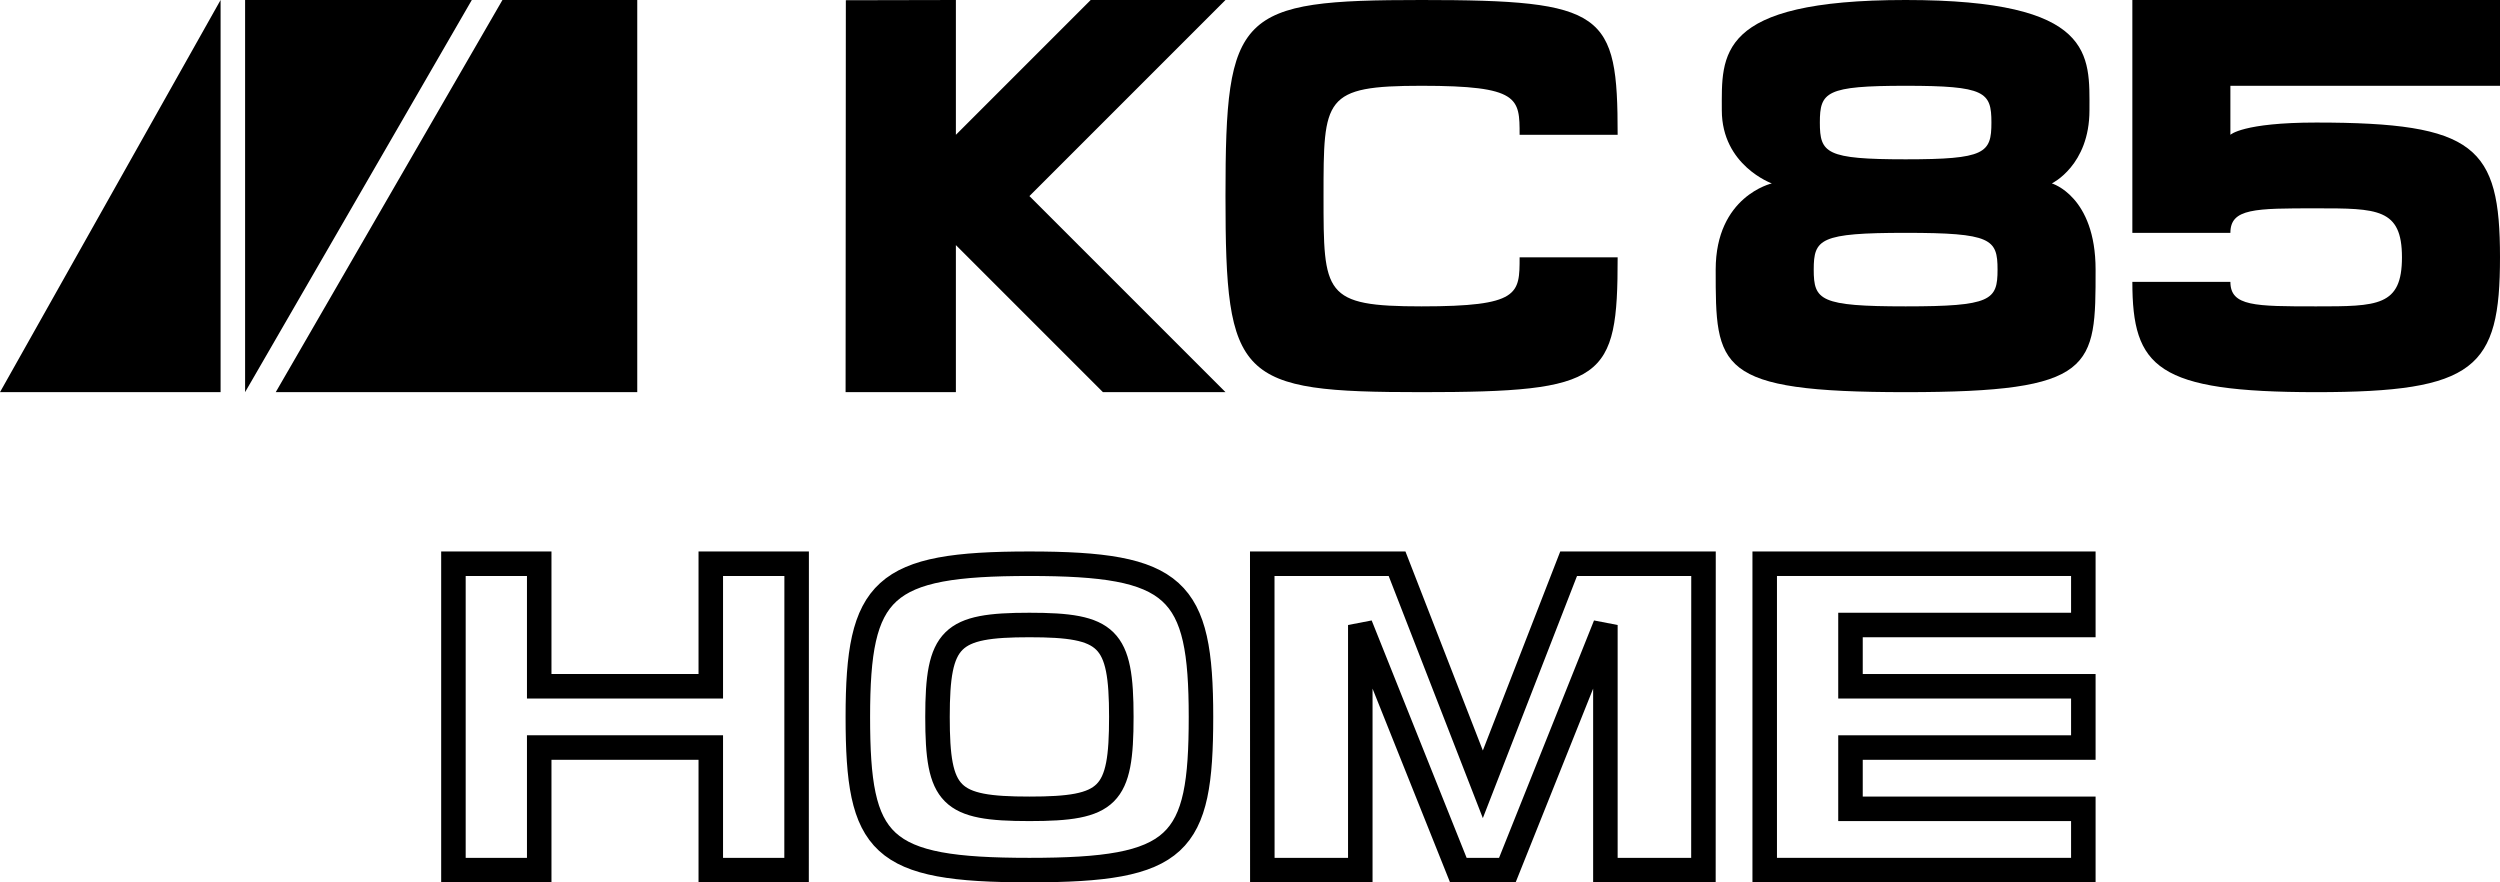 <?xml version="1.0" encoding="UTF-8" standalone="no"?>
<!-- Created with Inkscape (http://www.inkscape.org/) -->
<svg
   xmlns:dc="http://purl.org/dc/elements/1.1/"
   xmlns:cc="http://creativecommons.org/ns#"
   xmlns:rdf="http://www.w3.org/1999/02/22-rdf-syntax-ns#"
   xmlns:svg="http://www.w3.org/2000/svg"
   xmlns="http://www.w3.org/2000/svg"
   xmlns:sodipodi="http://sodipodi.sourceforge.net/DTD/sodipodi-0.dtd"
   xmlns:inkscape="http://www.inkscape.org/namespaces/inkscape"
   width="204"
   height="72"
   id="svg2"
   sodipodi:version="0.32"
   inkscape:version="0.46"
   version="1.0"
   sodipodi:docname="kc-keyboard.svg"
   inkscape:output_extension="org.inkscape.output.svg.inkscape">
  <defs
     id="defs4" />
  <sodipodi:namedview
     id="base"
     pagecolor="#edeaea"
     bordercolor="#666666"
     borderopacity="1.0"
     inkscape:pageopacity="0"
     inkscape:pageshadow="2"
     inkscape:zoom="4"
     inkscape:cx="126.2418"
     inkscape:cy="40.90445"
     inkscape:document-units="px"
     inkscape:current-layer="layer1"
     showgrid="true"
     borderlayer="false"
     width="400px"
     inkscape:window-width="1280"
     inkscape:window-height="1024"
     inkscape:window-x="0"
     inkscape:window-y="0"
     inkscape:snap-bbox="true"
     inkscape:snap-nodes="true"
     inkscape:bbox-paths="false"
     objecttolerance="10"
     gridtolerance="10"
     guidetolerance="10"
     inkscape:snap-global="true"
     showguides="true">
    <inkscape:grid
       type="xygrid"
       id="grid2383"
       visible="true"
       enabled="true"
       dotted="false"
       spacingx="0.5px"
       spacingy="0.5px"
       empspacing="2"
       color="#0000ff"
       opacity="0.039"
       empcolor="#0000ff"
       empopacity="0.125" />
    <inkscape:grid
       type="xygrid"
       id="grid2400"
       visible="true"
       enabled="true"
       spacingx="4px"
       spacingy="4px"
       empspacing="4" />
  </sodipodi:namedview>
  <g
     inkscape:label="Ebene 1"
     inkscape:groupmode="layer"
     id="layer1"
     transform="translate(-2,-128)">
    <g
       id="g3934"
       transform="translate(-129,80)"
       style="fill:#000000;fill-opacity:1;stroke:none">
      <path
         sodipodi:nodetypes="czzzzczzzzccszsczzz"
         d="M 286.5,67 C 279.5,67 279,67.5 279,70 C 279,72.5 279.5,73 286.5,73 C 293.5,73 294,72.5 294,70 C 294,67.5 293.5,67 286.5,67 z M 286.5,55 C 280,55 279.5,55.5 279.5,58 C 279.5,60.5 280,61 286.5,61 C 293,61 293.5,60.5 293.5,58 C 293.5,55.5 293,55 286.5,55 z M 301.5,57 C 301.5,61.5 298.43,62.967 298.43,62.967 C 298.43,62.967 302,64 302,70 C 302,78 302,80 286.5,80 C 271,80 271,78 271,70 C 271,64 275.58,62.967 275.58,62.967 C 275.58,62.967 271.5,61.5 271.5,57 C 271.5,52.5 271,48 286.5,48 C 302,48 301.5,52.5 301.5,57 z"
         id="path3893" />
      <path
         sodipodi:nodetypes="ccccszzcczzzcccc"
         id="path3895"
         d="M 335,48 L 335,55 L 313,55 L 313,59 C 313,59 314,58 320,58 C 333,58 335,59.957 335,69 C 335,78.043 333,80 320,80 C 307,80 305,78 305,71 L 313,71 C 313,73 315,73 320,73 C 325,73 327,73 327,69 C 327,65 325,65 320,65 C 315,65 313,65 313,67 L 305,67 L 305,48 L 335,48 z" />
      <path
         sodipodi:nodetypes="czzzcczzzcc"
         id="path3887"
         d="M 255,59 C 255,56 255,55 247,55 C 239,55 239,56 239,64 C 239,72 239,73 247,73 C 255,73 255,72 255,69 L 263,69 C 263,79 262,80 247,80 C 232,80 231,79 231,64 C 231,49 232,48 247,48 C 262,48 263,49 263,59 L 255,59 z" />
      <path
         sodipodi:nodetypes="ccccccccccc"
         id="text2380"
         d="M 220,48 L 231,48 L 215,64 L 231,80 L 221,80 L 209,68 L 209,80 L 200,80 L 200.021,48.019 L 209,48 L 209,59" />
    </g>
    <g
       id="g3928"
       style="fill:none;fill-opacity:1;stroke:#000000;stroke-width:2;stroke-linecap:butt;stroke-linejoin:miter;stroke-miterlimit:4;stroke-dasharray:none;stroke-opacity:1"
       transform="translate(-162,88)">
      <path
         sodipodi:nodetypes="ccccccccccccc"
         id="path3802"
         d="M 315,101 L 315,106 L 334,106 L 334,111 L 308,111 L 308,86 L 334,86 L 334,91 L 315,91 L 315,96 L 334,96 L 334,101 L 315,101 z" />
      <path
         sodipodi:nodetypes="cccccccccccccc"
         id="path3800"
         d="M 275,91 L 275,111 L 267.006,111 L 267,86 L 278,86 L 285,104 L 292,86 L 303.006,86 L 303,111 L 295,111 L 295,91 L 287,111 L 283,111 L 275,91 z" />
      <path
         sodipodi:nodetypes="czzzzczzzz"
         d="M 248,91 C 241.583,91 240.5,92 240.5,98.5 C 240.5,105 241.5,106 248,106 C 254.5,106 255.5,105 255.5,98.5 C 255.5,91.999 254.417,91 248,91 z M 234,98.5 C 234,88 236,86 248,86 C 260,86 262,88 262,98.5 C 262,109 260.25,111 248,111 C 235.75,111 234,109 234,98.5 z"
         id="path3798" />
      <path
         sodipodi:nodetypes="ccccccccccccc"
         id="text2388"
         d="M 222,101 L 208,101 L 208,111 L 201,111 L 201,86 L 208,86 L 208,96 L 222,96 L 222,86 L 229.006,86 L 229,111 L 222,111 L 222,101 z" />
    </g>
    <path
       id="rect2414"
       style="fill:#000000;fill-opacity:1;stroke:none;stroke-width:2;stroke-linecap:butt;stroke-linejoin:round;stroke-miterlimit:4;stroke-opacity:1"
       d="M 43,128 L 54,128 L 54,160 L 24.5,160 L 43,128 z M 22,128 L 40.5,128 L 22,160 L 22,128 z M 20,128 L 20,160 L 2,160 L 20,128 z"
       sodipodi:nodetypes="ccccccccccccc" />
  </g>
</svg>
